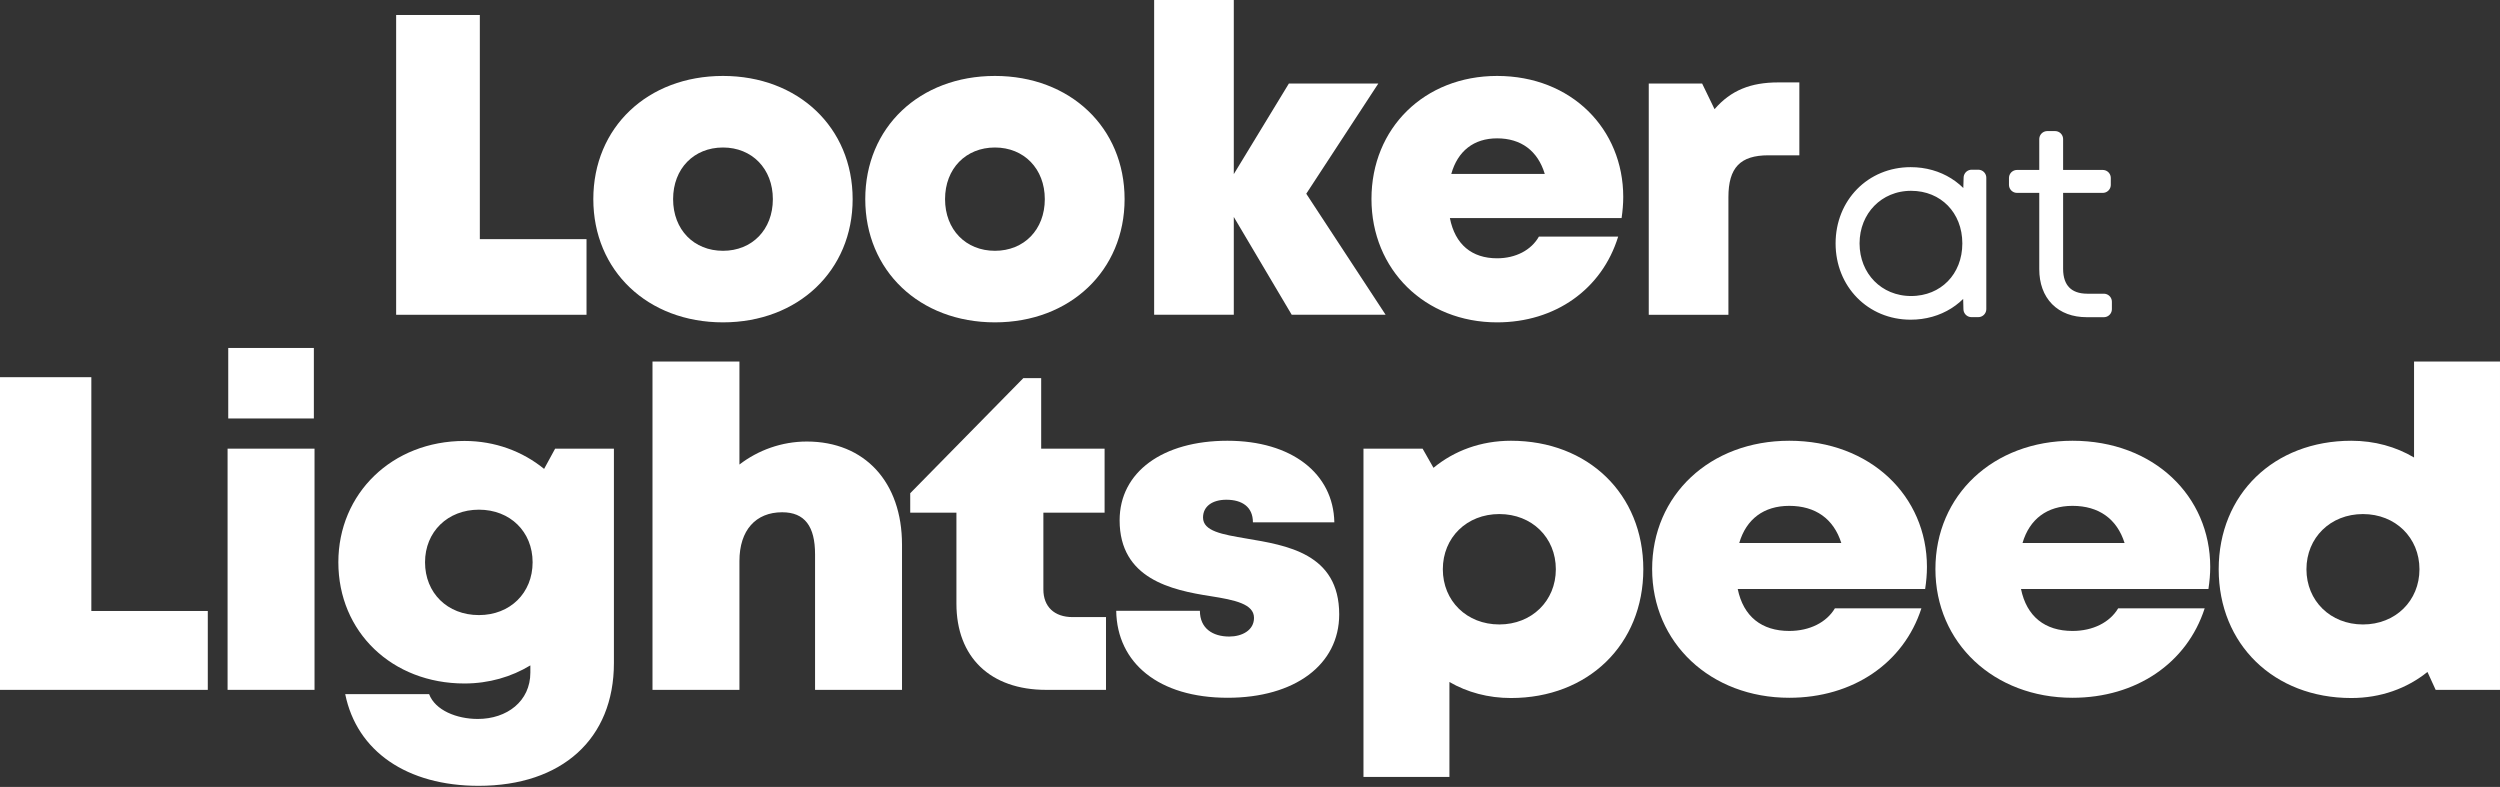 <?xml version="1.0" encoding="UTF-8" standalone="no"?><!DOCTYPE svg PUBLIC "-//W3C//DTD SVG 1.1//EN" "http://www.w3.org/Graphics/SVG/1.1/DTD/svg11.dtd"><svg width="100%" height="100%" viewBox="0 0 467 147" version="1.1" xmlns="http://www.w3.org/2000/svg" xmlns:xlink="http://www.w3.org/1999/xlink" xml:space="preserve" xmlns:serif="http://www.serif.com/" style="fill-rule:evenodd;clip-rule:evenodd;stroke-linejoin:round;stroke-miterlimit:2;"><rect x="0" y="0" width="467" height="147" fill="#333333" stroke="none"/><g><path d="M89.632,44.672l-0,-41.872l-15.632,-0l0,56l35.562,-0l-0,-14.128l-19.93,-0Z" style="fill:#fff;fill-rule:nonzero;"/><path d="M135.053,60.216c14.039,-0 24.221,-9.67 24.221,-23.016c-0,-13.391 -10.182,-23.015 -24.221,-23.015c-14.085,-0 -24.221,9.624 -24.221,23.015c0,13.346 10.136,23.016 24.221,23.016Zm-0,-13.367c-5.426,-0 -9.317,-3.937 -9.317,-9.648c-0,-5.711 3.891,-9.648 9.317,-9.648c5.425,-0 9.317,3.971 9.317,9.649c-0,5.711 -3.892,9.648 -9.317,9.648l-0,-0.001Z" style="fill:#fff;fill-rule:nonzero;"/><path d="M185.853,60.216c14.039,-0 24.221,-9.67 24.221,-23.016c-0,-13.391 -10.182,-23.015 -24.221,-23.015c-14.085,-0 -24.221,9.624 -24.221,23.015c0,13.346 10.136,23.016 24.221,23.016Zm-0,-13.367c-5.426,-0 -9.317,-3.937 -9.317,-9.648c-0,-5.711 3.891,-9.648 9.317,-9.648c5.425,-0 9.317,3.971 9.317,9.649c-0,5.711 -3.892,9.648 -9.317,9.648l-0,-0.001Z" style="fill:#fff;fill-rule:nonzero;"/><path d="M258.834,58.8l-14.825,-22.61l13.463,-20.59l-16.708,-0l-10.291,16.924l-0,-32.524l-14.88,0l-0,58.8l14.88,-0l-0,-18.269l10.82,18.269l17.541,-0Z" style="fill:#fff;fill-rule:nonzero;"/><path d="M303.222,36.79c0,-12.671 -9.641,-22.605 -23.566,-22.605c-13.559,-0 -23.465,9.738 -23.465,22.982c0,13.198 9.986,23.05 23.465,23.05c10.838,-0 19.578,-6.16 22.618,-16.019l-14.808,-0c-1.43,2.528 -4.334,4.051 -7.81,4.051c-4.698,-0 -7.846,-2.563 -8.819,-7.518l32.077,0c0.194,-1.336 0.308,-2.637 0.308,-3.939l0,-0.002Zm-23.567,-10.946c4.491,-0 7.603,2.33 8.908,6.647l-17.464,0c1.204,-4.291 4.219,-6.647 8.556,-6.647Z" style="fill:#fff;fill-rule:nonzero;"/><path d="M332.178,15.394c-5.142,0 -8.853,1.476 -11.9,5l-2.321,-4.794l-9.969,-0l-0,43.2l14.88,0l-0,-21.968c-0,-5.51 2.206,-7.821 7.474,-7.821l5.777,0l0,-13.617l-3.941,0Z" style="fill:#fff;fill-rule:nonzero;"/><path d="M368.303,33.201l-0.19,6.413c-1.965,-4.158 -6.059,-6.89 -11.205,-6.89c-7.134,0 -12.519,5.487 -12.519,12.747c0,7.247 5.385,12.746 12.519,12.746c5.142,-0 9.233,-2.733 11.199,-6.884l0.161,6.407l1.272,-0l0,-24.539l-1.237,-0Zm-11.316,23.596c-6.339,-0 -11.121,-4.862 -11.121,-11.326c-0,-6.43 4.782,-11.327 11.121,-11.327c6.408,0 11.077,4.783 11.077,11.327c-0,6.543 -4.669,11.326 -11.077,11.326Z" style="fill:#fff;fill-rule:nonzero;stroke:#fff;stroke-width:3px;"/><path d="M389.91,56.365c-3.828,-0 -6.021,-2.261 -6.021,-6.135l0,-15.7l8.907,0l-0,-1.284l-8.907,0l0,-7.259l-1.454,0l-0,7.259l-5.658,0l0,1.284l5.658,0l-0,15.757c-0,4.646 2.783,7.464 7.35,7.464l3.215,-0l0,-1.386l-3.09,-0Z" style="fill:#fff;fill-rule:nonzero;stroke:#fff;stroke-width:3px;"/></g><path d="M17.062,114.131l0,-43.672l-17.062,0l-0,58.407l38.815,-0l0,-14.735l-21.753,-0Z" style="fill:#fff;fill-rule:nonzero;"/><path d="M42.636,78.171l15.993,-0l-0,-13.171l-15.993,-0l0,13.171Zm-0.124,50.694l16.242,0l-0,-45.056l-16.242,-0l0,45.056Z" style="fill:#fff;fill-rule:nonzero;"/><path d="M103.699,83.809l-2.06,3.781c-3.997,-3.266 -9.165,-5.222 -14.872,-5.222c-13.519,0 -23.564,9.814 -23.564,22.661c0,13.036 10.045,22.646 23.564,22.646c4.551,0 8.759,-1.233 12.304,-3.382l-0,1.345c-0,5.357 -4.374,8.662 -9.817,8.662c-3.945,0 -7.969,-1.623 -9.094,-4.634l-15.673,0c2.17,10.678 11.537,17.125 24.917,17.125c15.575,-0 25.275,-8.771 25.275,-22.93l0,-40.051l-10.98,-0.001Zm-14.237,31.089c-5.882,-0 -10.065,-4.13 -10.065,-9.869c-0,-5.692 4.234,-9.821 10.066,-9.821c5.845,-0 10.029,4.129 10.029,9.821c-0,5.739 -4.197,9.869 -10.029,9.869l-0.001,-0Z" style="fill:#fff;fill-rule:nonzero;"/><path d="M150.713,82.477c-4.699,-0 -9.115,1.625 -12.587,4.297l-0,-19.235l-16.241,0l-0,61.327l16.241,-0l-0,-24.06c-0,-5.782 3.064,-9.115 7.978,-9.115c4.239,0 6.149,2.649 6.149,7.846l0,25.329l16.242,-0l-0,-27.132c-0,-11.679 -6.957,-19.257 -17.782,-19.257Z" style="fill:#fff;fill-rule:nonzero;"/><path d="M200.366,115.273c-3.426,0 -5.464,-1.947 -5.464,-5.173l-0,-14.339l11.436,0l0,-11.952l-11.846,0l0,-13.173l-3.336,0l-21.126,21.497l-0,3.628l8.63,0l0,17.001c0,10.013 6.338,16.104 16.766,16.104l11.174,-0l-0,-13.593l-6.234,0Z" style="fill:#fff;fill-rule:nonzero;"/><path d="M229.314,130.343c12.532,-0 20.849,-6.162 20.849,-15.578c-0,-11.426 -9.904,-12.905 -17.352,-14.17c-4.48,-0.763 -8.086,-1.36 -8.086,-3.924c-0,-2.088 1.749,-3.32 4.353,-3.32c2.942,0 4.966,1.338 4.966,4.215l15.21,-0c-0.185,-9.13 -7.967,-15.233 -19.975,-15.233c-12.081,-0 -20.135,5.83 -20.135,14.862c-0,10.927 9.692,13.036 17.003,14.168c4.53,0.716 8.1,1.457 8.1,4.056c0,2.329 -2.252,3.487 -4.628,3.487c-3.08,-0 -5.48,-1.517 -5.48,-4.812l-15.633,0c0.149,9.762 7.959,16.248 20.811,16.248l-0.003,0.001Z" style="fill:#fff;fill-rule:nonzero;"/><path d="M282.248,82.333c-5.603,-0 -10.593,1.852 -14.471,5.056l-2.035,-3.58l-11.045,0l0,61.327l16.056,0l0,-17.738c3.328,1.921 7.231,2.992 11.495,2.992c14.418,0 24.725,-10.015 24.725,-24.052c-0,-14.038 -10.307,-24.005 -24.725,-24.005Zm-2.172,34.315c-6.084,0 -10.555,-4.392 -10.555,-10.311c-0,-5.919 4.471,-10.311 10.555,-10.311c6.083,-0 10.555,4.392 10.555,10.311c-0,5.919 -4.509,10.311 -10.555,10.311Z" style="fill:#fff;fill-rule:nonzero;"/><path d="M359.954,105.91c0,-13.215 -10.523,-23.577 -25.722,-23.577c-14.8,0 -25.612,10.157 -25.612,23.97c0,13.765 10.9,24.041 25.612,24.041c11.83,-0 21.369,-6.425 24.687,-16.708l-16.162,0c-1.561,2.638 -4.731,4.225 -8.525,4.225c-5.128,0 -8.563,-2.672 -9.626,-7.84l35.012,-0c0.212,-1.394 0.336,-2.751 0.336,-4.109l0,-0.002Zm-25.723,-11.416c4.901,-0 8.298,2.429 9.723,6.933l-19.062,-0c1.314,-4.476 4.605,-6.933 9.339,-6.933Z" style="fill:#fff;fill-rule:nonzero;"/><path d="M412.87,105.91c-0,-13.215 -10.524,-23.577 -25.723,-23.577c-14.799,0 -25.611,10.157 -25.611,23.97c-0,13.765 10.899,24.041 25.611,24.041c11.83,-0 21.369,-6.425 24.687,-16.708l-16.162,0c-1.561,2.638 -4.731,4.225 -8.525,4.225c-5.128,0 -8.563,-2.672 -9.626,-7.84l35.013,-0c0.211,-1.394 0.335,-2.751 0.335,-4.109l0.001,-0.002Zm-25.723,-11.416c4.901,-0 8.297,2.429 9.723,6.933l-19.062,-0c1.314,-4.476 4.605,-6.933 9.339,-6.933Z" style="fill:#fff;fill-rule:nonzero;"/><path d="M450.944,67.539l-0,17.922c-3.38,-2.006 -7.363,-3.128 -11.717,-3.128c-14.469,-0 -24.775,10.002 -24.775,24.005c0,14.002 10.306,24.052 24.775,24.052c5.493,0 10.386,-1.784 14.223,-4.87l1.531,3.346l12.019,-0l-0,-61.327l-16.056,0Zm-9.544,49.11c-6.084,-0 -10.555,-4.427 -10.555,-10.31c-0,-5.885 4.471,-10.312 10.555,-10.312c6.083,0 10.555,4.427 10.555,10.312c-0,5.883 -4.472,10.31 -10.555,10.31Z" style="fill:#fff;fill-rule:nonzero;"/></svg>